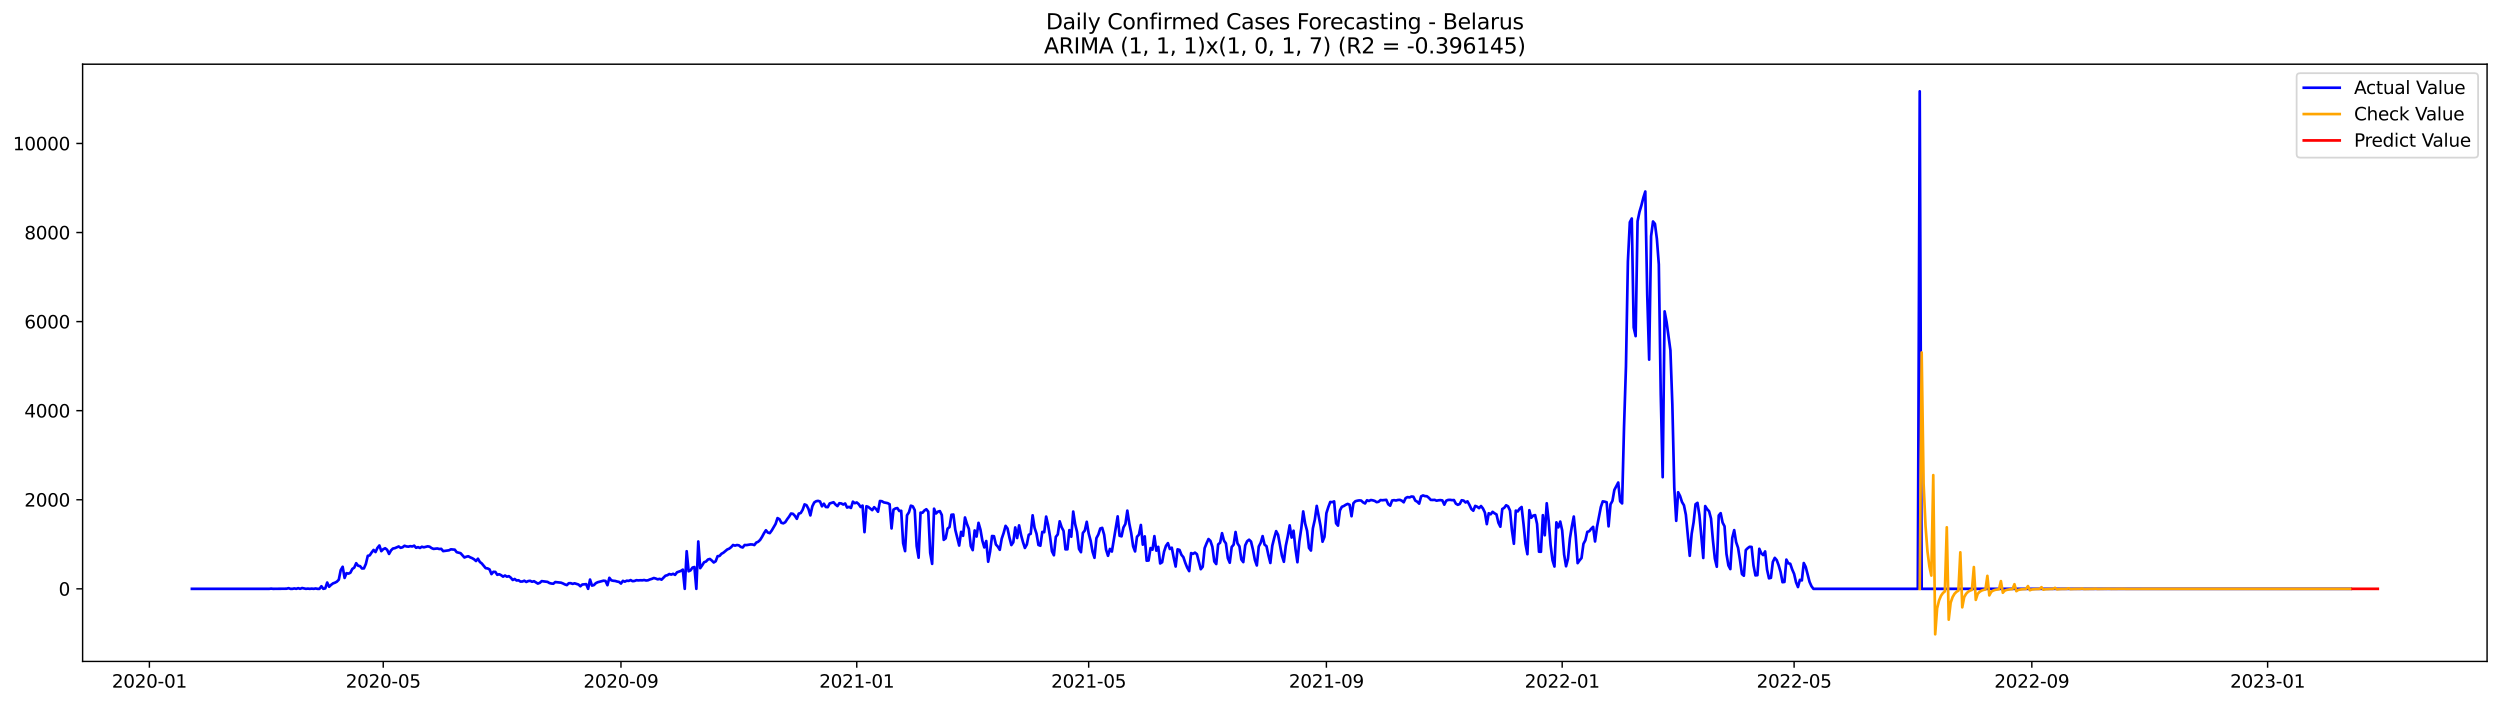 <?xml version="1.0" encoding="utf-8" standalone="no"?>
<!DOCTYPE svg PUBLIC "-//W3C//DTD SVG 1.1//EN"
  "http://www.w3.org/Graphics/SVG/1.1/DTD/svg11.dtd">
<svg xmlns:xlink="http://www.w3.org/1999/xlink" width="1392.412pt" height="392.274pt" viewBox="0 0 1392.412 392.274" xmlns="http://www.w3.org/2000/svg" version="1.1">
 <defs>
  <style type="text/css">*{stroke-linejoin: round; stroke-linecap: butt}</style>
 </defs>
 <g id="figure_1">
  <g id="patch_1">
   <path d="M 0 392.274 
L 1392.412 392.274 
L 1392.412 0 
L 0 0 
z
" style="fill: #ffffff"/>
  </g>
  <g id="axes_1">
   <g id="patch_2">
    <path d="M 46.013 368.396 
L 1385.213 368.396 
L 1385.213 35.755 
L 46.013 35.755 
z
" style="fill: #ffffff"/>
   </g>
   <g id="matplotlib.axis_1">
    <g id="xtick_1">
     <g id="line2d_1">
      <defs>
       <path id="maac0d2693c" d="M 0 0 
L 0 3.5 
" style="stroke: #000000; stroke-width: 0.8"/>
      </defs>
      <g>
       <use xlink:href="#maac0d2693c" x="83.204" y="368.396" style="stroke: #000000; stroke-width: 0.8"/>
      </g>
     </g>
     <g id="text_1">
      <!-- 2020-01 -->
      <g transform="translate(62.312 382.994)scale(0.1 -0.1)">
       <defs>
        <path id="DejaVuSans-32" d="M 1228 531 
L 3431 531 
L 3431 0 
L 469 0 
L 469 531 
Q 828 903 1448 1529 
Q 2069 2156 2228 2338 
Q 2531 2678 2651 2914 
Q 2772 3150 2772 3378 
Q 2772 3750 2511 3984 
Q 2250 4219 1831 4219 
Q 1534 4219 1204 4116 
Q 875 4013 500 3803 
L 500 4441 
Q 881 4594 1212 4672 
Q 1544 4750 1819 4750 
Q 2544 4750 2975 4387 
Q 3406 4025 3406 3419 
Q 3406 3131 3298 2873 
Q 3191 2616 2906 2266 
Q 2828 2175 2409 1742 
Q 1991 1309 1228 531 
z
" transform="scale(0.016)"/>
        <path id="DejaVuSans-30" d="M 2034 4250 
Q 1547 4250 1301 3770 
Q 1056 3291 1056 2328 
Q 1056 1369 1301 889 
Q 1547 409 2034 409 
Q 2525 409 2770 889 
Q 3016 1369 3016 2328 
Q 3016 3291 2770 3770 
Q 2525 4250 2034 4250 
z
M 2034 4750 
Q 2819 4750 3233 4129 
Q 3647 3509 3647 2328 
Q 3647 1150 3233 529 
Q 2819 -91 2034 -91 
Q 1250 -91 836 529 
Q 422 1150 422 2328 
Q 422 3509 836 4129 
Q 1250 4750 2034 4750 
z
" transform="scale(0.016)"/>
        <path id="DejaVuSans-2d" d="M 313 2009 
L 1997 2009 
L 1997 1497 
L 313 1497 
L 313 2009 
z
" transform="scale(0.016)"/>
        <path id="DejaVuSans-31" d="M 794 531 
L 1825 531 
L 1825 4091 
L 703 3866 
L 703 4441 
L 1819 4666 
L 2450 4666 
L 2450 531 
L 3481 531 
L 3481 0 
L 794 0 
L 794 531 
z
" transform="scale(0.016)"/>
       </defs>
       <use xlink:href="#DejaVuSans-32"/>
       <use xlink:href="#DejaVuSans-30" x="63.623"/>
       <use xlink:href="#DejaVuSans-32" x="127.246"/>
       <use xlink:href="#DejaVuSans-30" x="190.869"/>
       <use xlink:href="#DejaVuSans-2d" x="254.492"/>
       <use xlink:href="#DejaVuSans-30" x="290.576"/>
       <use xlink:href="#DejaVuSans-31" x="354.199"/>
      </g>
     </g>
    </g>
    <g id="xtick_2">
     <g id="line2d_2">
      <g>
       <use xlink:href="#maac0d2693c" x="213.453" y="368.396" style="stroke: #000000; stroke-width: 0.8"/>
      </g>
     </g>
     <g id="text_2">
      <!-- 2020-05 -->
      <g transform="translate(192.561 382.994)scale(0.1 -0.1)">
       <defs>
        <path id="DejaVuSans-35" d="M 691 4666 
L 3169 4666 
L 3169 4134 
L 1269 4134 
L 1269 2991 
Q 1406 3038 1543 3061 
Q 1681 3084 1819 3084 
Q 2600 3084 3056 2656 
Q 3513 2228 3513 1497 
Q 3513 744 3044 326 
Q 2575 -91 1722 -91 
Q 1428 -91 1123 -41 
Q 819 9 494 109 
L 494 744 
Q 775 591 1075 516 
Q 1375 441 1709 441 
Q 2250 441 2565 725 
Q 2881 1009 2881 1497 
Q 2881 1984 2565 2268 
Q 2250 2553 1709 2553 
Q 1456 2553 1204 2497 
Q 953 2441 691 2322 
L 691 4666 
z
" transform="scale(0.016)"/>
       </defs>
       <use xlink:href="#DejaVuSans-32"/>
       <use xlink:href="#DejaVuSans-30" x="63.623"/>
       <use xlink:href="#DejaVuSans-32" x="127.246"/>
       <use xlink:href="#DejaVuSans-30" x="190.869"/>
       <use xlink:href="#DejaVuSans-2d" x="254.492"/>
       <use xlink:href="#DejaVuSans-30" x="290.576"/>
       <use xlink:href="#DejaVuSans-35" x="354.199"/>
      </g>
     </g>
    </g>
    <g id="xtick_3">
     <g id="line2d_3">
      <g>
       <use xlink:href="#maac0d2693c" x="345.855" y="368.396" style="stroke: #000000; stroke-width: 0.8"/>
      </g>
     </g>
     <g id="text_3">
      <!-- 2020-09 -->
      <g transform="translate(324.964 382.994)scale(0.1 -0.1)">
       <defs>
        <path id="DejaVuSans-39" d="M 703 97 
L 703 672 
Q 941 559 1184 500 
Q 1428 441 1663 441 
Q 2288 441 2617 861 
Q 2947 1281 2994 2138 
Q 2813 1869 2534 1725 
Q 2256 1581 1919 1581 
Q 1219 1581 811 2004 
Q 403 2428 403 3163 
Q 403 3881 828 4315 
Q 1253 4750 1959 4750 
Q 2769 4750 3195 4129 
Q 3622 3509 3622 2328 
Q 3622 1225 3098 567 
Q 2575 -91 1691 -91 
Q 1453 -91 1209 -44 
Q 966 3 703 97 
z
M 1959 2075 
Q 2384 2075 2632 2365 
Q 2881 2656 2881 3163 
Q 2881 3666 2632 3958 
Q 2384 4250 1959 4250 
Q 1534 4250 1286 3958 
Q 1038 3666 1038 3163 
Q 1038 2656 1286 2365 
Q 1534 2075 1959 2075 
z
" transform="scale(0.016)"/>
       </defs>
       <use xlink:href="#DejaVuSans-32"/>
       <use xlink:href="#DejaVuSans-30" x="63.623"/>
       <use xlink:href="#DejaVuSans-32" x="127.246"/>
       <use xlink:href="#DejaVuSans-30" x="190.869"/>
       <use xlink:href="#DejaVuSans-2d" x="254.492"/>
       <use xlink:href="#DejaVuSans-30" x="290.576"/>
       <use xlink:href="#DejaVuSans-39" x="354.199"/>
      </g>
     </g>
    </g>
    <g id="xtick_4">
     <g id="line2d_4">
      <g>
       <use xlink:href="#maac0d2693c" x="477.181" y="368.396" style="stroke: #000000; stroke-width: 0.8"/>
      </g>
     </g>
     <g id="text_4">
      <!-- 2021-01 -->
      <g transform="translate(456.289 382.994)scale(0.1 -0.1)">
       <use xlink:href="#DejaVuSans-32"/>
       <use xlink:href="#DejaVuSans-30" x="63.623"/>
       <use xlink:href="#DejaVuSans-32" x="127.246"/>
       <use xlink:href="#DejaVuSans-31" x="190.869"/>
       <use xlink:href="#DejaVuSans-2d" x="254.492"/>
       <use xlink:href="#DejaVuSans-30" x="290.576"/>
       <use xlink:href="#DejaVuSans-31" x="354.199"/>
      </g>
     </g>
    </g>
    <g id="xtick_5">
     <g id="line2d_5">
      <g>
       <use xlink:href="#maac0d2693c" x="606.354" y="368.396" style="stroke: #000000; stroke-width: 0.8"/>
      </g>
     </g>
     <g id="text_5">
      <!-- 2021-05 -->
      <g transform="translate(585.462 382.994)scale(0.1 -0.1)">
       <use xlink:href="#DejaVuSans-32"/>
       <use xlink:href="#DejaVuSans-30" x="63.623"/>
       <use xlink:href="#DejaVuSans-32" x="127.246"/>
       <use xlink:href="#DejaVuSans-31" x="190.869"/>
       <use xlink:href="#DejaVuSans-2d" x="254.492"/>
       <use xlink:href="#DejaVuSans-30" x="290.576"/>
       <use xlink:href="#DejaVuSans-35" x="354.199"/>
      </g>
     </g>
    </g>
    <g id="xtick_6">
     <g id="line2d_6">
      <g>
       <use xlink:href="#maac0d2693c" x="738.756" y="368.396" style="stroke: #000000; stroke-width: 0.8"/>
      </g>
     </g>
     <g id="text_6">
      <!-- 2021-09 -->
      <g transform="translate(717.865 382.994)scale(0.1 -0.1)">
       <use xlink:href="#DejaVuSans-32"/>
       <use xlink:href="#DejaVuSans-30" x="63.623"/>
       <use xlink:href="#DejaVuSans-32" x="127.246"/>
       <use xlink:href="#DejaVuSans-31" x="190.869"/>
       <use xlink:href="#DejaVuSans-2d" x="254.492"/>
       <use xlink:href="#DejaVuSans-30" x="290.576"/>
       <use xlink:href="#DejaVuSans-39" x="354.199"/>
      </g>
     </g>
    </g>
    <g id="xtick_7">
     <g id="line2d_7">
      <g>
       <use xlink:href="#maac0d2693c" x="870.082" y="368.396" style="stroke: #000000; stroke-width: 0.8"/>
      </g>
     </g>
     <g id="text_7">
      <!-- 2022-01 -->
      <g transform="translate(849.19 382.994)scale(0.1 -0.1)">
       <use xlink:href="#DejaVuSans-32"/>
       <use xlink:href="#DejaVuSans-30" x="63.623"/>
       <use xlink:href="#DejaVuSans-32" x="127.246"/>
       <use xlink:href="#DejaVuSans-32" x="190.869"/>
       <use xlink:href="#DejaVuSans-2d" x="254.492"/>
       <use xlink:href="#DejaVuSans-30" x="290.576"/>
       <use xlink:href="#DejaVuSans-31" x="354.199"/>
      </g>
     </g>
    </g>
    <g id="xtick_8">
     <g id="line2d_8">
      <g>
       <use xlink:href="#maac0d2693c" x="999.255" y="368.396" style="stroke: #000000; stroke-width: 0.8"/>
      </g>
     </g>
     <g id="text_8">
      <!-- 2022-05 -->
      <g transform="translate(978.363 382.994)scale(0.1 -0.1)">
       <use xlink:href="#DejaVuSans-32"/>
       <use xlink:href="#DejaVuSans-30" x="63.623"/>
       <use xlink:href="#DejaVuSans-32" x="127.246"/>
       <use xlink:href="#DejaVuSans-32" x="190.869"/>
       <use xlink:href="#DejaVuSans-2d" x="254.492"/>
       <use xlink:href="#DejaVuSans-30" x="290.576"/>
       <use xlink:href="#DejaVuSans-35" x="354.199"/>
      </g>
     </g>
    </g>
    <g id="xtick_9">
     <g id="line2d_9">
      <g>
       <use xlink:href="#maac0d2693c" x="1131.657" y="368.396" style="stroke: #000000; stroke-width: 0.8"/>
      </g>
     </g>
     <g id="text_9">
      <!-- 2022-09 -->
      <g transform="translate(1110.765 382.994)scale(0.1 -0.1)">
       <use xlink:href="#DejaVuSans-32"/>
       <use xlink:href="#DejaVuSans-30" x="63.623"/>
       <use xlink:href="#DejaVuSans-32" x="127.246"/>
       <use xlink:href="#DejaVuSans-32" x="190.869"/>
       <use xlink:href="#DejaVuSans-2d" x="254.492"/>
       <use xlink:href="#DejaVuSans-30" x="290.576"/>
       <use xlink:href="#DejaVuSans-39" x="354.199"/>
      </g>
     </g>
    </g>
    <g id="xtick_10">
     <g id="line2d_10">
      <g>
       <use xlink:href="#maac0d2693c" x="1262.983" y="368.396" style="stroke: #000000; stroke-width: 0.8"/>
      </g>
     </g>
     <g id="text_10">
      <!-- 2023-01 -->
      <g transform="translate(1242.091 382.994)scale(0.1 -0.1)">
       <defs>
        <path id="DejaVuSans-33" d="M 2597 2516 
Q 3050 2419 3304 2112 
Q 3559 1806 3559 1356 
Q 3559 666 3084 287 
Q 2609 -91 1734 -91 
Q 1441 -91 1130 -33 
Q 819 25 488 141 
L 488 750 
Q 750 597 1062 519 
Q 1375 441 1716 441 
Q 2309 441 2620 675 
Q 2931 909 2931 1356 
Q 2931 1769 2642 2001 
Q 2353 2234 1838 2234 
L 1294 2234 
L 1294 2753 
L 1863 2753 
Q 2328 2753 2575 2939 
Q 2822 3125 2822 3475 
Q 2822 3834 2567 4026 
Q 2313 4219 1838 4219 
Q 1578 4219 1281 4162 
Q 984 4106 628 3988 
L 628 4550 
Q 988 4650 1302 4700 
Q 1616 4750 1894 4750 
Q 2613 4750 3031 4423 
Q 3450 4097 3450 3541 
Q 3450 3153 3228 2886 
Q 3006 2619 2597 2516 
z
" transform="scale(0.016)"/>
       </defs>
       <use xlink:href="#DejaVuSans-32"/>
       <use xlink:href="#DejaVuSans-30" x="63.623"/>
       <use xlink:href="#DejaVuSans-32" x="127.246"/>
       <use xlink:href="#DejaVuSans-33" x="190.869"/>
       <use xlink:href="#DejaVuSans-2d" x="254.492"/>
       <use xlink:href="#DejaVuSans-30" x="290.576"/>
       <use xlink:href="#DejaVuSans-31" x="354.199"/>
      </g>
     </g>
    </g>
   </g>
   <g id="matplotlib.axis_2">
    <g id="ytick_1">
     <g id="line2d_11">
      <defs>
       <path id="m17a1bf2587" d="M 0 0 
L -3.5 0 
" style="stroke: #000000; stroke-width: 0.8"/>
      </defs>
      <g>
       <use xlink:href="#m17a1bf2587" x="46.013" y="327.959" style="stroke: #000000; stroke-width: 0.8"/>
      </g>
     </g>
     <g id="text_11">
      <!-- 0 -->
      <g transform="translate(32.65 331.759)scale(0.1 -0.1)">
       <use xlink:href="#DejaVuSans-30"/>
      </g>
     </g>
    </g>
    <g id="ytick_2">
     <g id="line2d_12">
      <g>
       <use xlink:href="#m17a1bf2587" x="46.013" y="278.347" style="stroke: #000000; stroke-width: 0.8"/>
      </g>
     </g>
     <g id="text_12">
      <!-- 2000 -->
      <g transform="translate(13.562 282.146)scale(0.1 -0.1)">
       <use xlink:href="#DejaVuSans-32"/>
       <use xlink:href="#DejaVuSans-30" x="63.623"/>
       <use xlink:href="#DejaVuSans-30" x="127.246"/>
       <use xlink:href="#DejaVuSans-30" x="190.869"/>
      </g>
     </g>
    </g>
    <g id="ytick_3">
     <g id="line2d_13">
      <g>
       <use xlink:href="#m17a1bf2587" x="46.013" y="228.735" style="stroke: #000000; stroke-width: 0.8"/>
      </g>
     </g>
     <g id="text_13">
      <!-- 4000 -->
      <g transform="translate(13.562 232.534)scale(0.1 -0.1)">
       <defs>
        <path id="DejaVuSans-34" d="M 2419 4116 
L 825 1625 
L 2419 1625 
L 2419 4116 
z
M 2253 4666 
L 3047 4666 
L 3047 1625 
L 3713 1625 
L 3713 1100 
L 3047 1100 
L 3047 0 
L 2419 0 
L 2419 1100 
L 313 1100 
L 313 1709 
L 2253 4666 
z
" transform="scale(0.016)"/>
       </defs>
       <use xlink:href="#DejaVuSans-34"/>
       <use xlink:href="#DejaVuSans-30" x="63.623"/>
       <use xlink:href="#DejaVuSans-30" x="127.246"/>
       <use xlink:href="#DejaVuSans-30" x="190.869"/>
      </g>
     </g>
    </g>
    <g id="ytick_4">
     <g id="line2d_14">
      <g>
       <use xlink:href="#m17a1bf2587" x="46.013" y="179.123" style="stroke: #000000; stroke-width: 0.8"/>
      </g>
     </g>
     <g id="text_14">
      <!-- 6000 -->
      <g transform="translate(13.562 182.922)scale(0.1 -0.1)">
       <defs>
        <path id="DejaVuSans-36" d="M 2113 2584 
Q 1688 2584 1439 2293 
Q 1191 2003 1191 1497 
Q 1191 994 1439 701 
Q 1688 409 2113 409 
Q 2538 409 2786 701 
Q 3034 994 3034 1497 
Q 3034 2003 2786 2293 
Q 2538 2584 2113 2584 
z
M 3366 4563 
L 3366 3988 
Q 3128 4100 2886 4159 
Q 2644 4219 2406 4219 
Q 1781 4219 1451 3797 
Q 1122 3375 1075 2522 
Q 1259 2794 1537 2939 
Q 1816 3084 2150 3084 
Q 2853 3084 3261 2657 
Q 3669 2231 3669 1497 
Q 3669 778 3244 343 
Q 2819 -91 2113 -91 
Q 1303 -91 875 529 
Q 447 1150 447 2328 
Q 447 3434 972 4092 
Q 1497 4750 2381 4750 
Q 2619 4750 2861 4703 
Q 3103 4656 3366 4563 
z
" transform="scale(0.016)"/>
       </defs>
       <use xlink:href="#DejaVuSans-36"/>
       <use xlink:href="#DejaVuSans-30" x="63.623"/>
       <use xlink:href="#DejaVuSans-30" x="127.246"/>
       <use xlink:href="#DejaVuSans-30" x="190.869"/>
      </g>
     </g>
    </g>
    <g id="ytick_5">
     <g id="line2d_15">
      <g>
       <use xlink:href="#m17a1bf2587" x="46.013" y="129.511" style="stroke: #000000; stroke-width: 0.8"/>
      </g>
     </g>
     <g id="text_15">
      <!-- 8000 -->
      <g transform="translate(13.562 133.31)scale(0.1 -0.1)">
       <defs>
        <path id="DejaVuSans-38" d="M 2034 2216 
Q 1584 2216 1326 1975 
Q 1069 1734 1069 1313 
Q 1069 891 1326 650 
Q 1584 409 2034 409 
Q 2484 409 2743 651 
Q 3003 894 3003 1313 
Q 3003 1734 2745 1975 
Q 2488 2216 2034 2216 
z
M 1403 2484 
Q 997 2584 770 2862 
Q 544 3141 544 3541 
Q 544 4100 942 4425 
Q 1341 4750 2034 4750 
Q 2731 4750 3128 4425 
Q 3525 4100 3525 3541 
Q 3525 3141 3298 2862 
Q 3072 2584 2669 2484 
Q 3125 2378 3379 2068 
Q 3634 1759 3634 1313 
Q 3634 634 3220 271 
Q 2806 -91 2034 -91 
Q 1263 -91 848 271 
Q 434 634 434 1313 
Q 434 1759 690 2068 
Q 947 2378 1403 2484 
z
M 1172 3481 
Q 1172 3119 1398 2916 
Q 1625 2713 2034 2713 
Q 2441 2713 2670 2916 
Q 2900 3119 2900 3481 
Q 2900 3844 2670 4047 
Q 2441 4250 2034 4250 
Q 1625 4250 1398 4047 
Q 1172 3844 1172 3481 
z
" transform="scale(0.016)"/>
       </defs>
       <use xlink:href="#DejaVuSans-38"/>
       <use xlink:href="#DejaVuSans-30" x="63.623"/>
       <use xlink:href="#DejaVuSans-30" x="127.246"/>
       <use xlink:href="#DejaVuSans-30" x="190.869"/>
      </g>
     </g>
    </g>
    <g id="ytick_6">
     <g id="line2d_16">
      <g>
       <use xlink:href="#m17a1bf2587" x="46.013" y="79.899" style="stroke: #000000; stroke-width: 0.8"/>
      </g>
     </g>
     <g id="text_16">
      <!-- 10000 -->
      <g transform="translate(7.2 83.698)scale(0.1 -0.1)">
       <use xlink:href="#DejaVuSans-31"/>
       <use xlink:href="#DejaVuSans-30" x="63.623"/>
       <use xlink:href="#DejaVuSans-30" x="127.246"/>
       <use xlink:href="#DejaVuSans-30" x="190.869"/>
       <use xlink:href="#DejaVuSans-30" x="254.492"/>
      </g>
     </g>
    </g>
   </g>
   <g id="line2d_17">
    <path d="M 106.885 327.959 
L 149.943 327.959 
L 151.019 327.835 
L 152.096 327.959 
L 159.631 327.885 
L 160.707 327.587 
L 161.784 327.959 
L 162.86 327.959 
L 163.937 327.736 
L 165.013 327.959 
L 166.089 327.587 
L 167.166 327.959 
L 168.242 327.513 
L 170.395 327.959 
L 171.472 327.835 
L 172.548 327.959 
L 173.625 327.835 
L 174.701 327.959 
L 175.777 327.761 
L 176.854 327.959 
L 177.93 327.959 
L 179.007 326.521 
L 180.083 327.959 
L 181.16 327.687 
L 182.236 324.462 
L 183.313 326.794 
L 184.389 325.752 
L 185.465 324.933 
L 186.542 324.536 
L 187.618 323.966 
L 188.695 322.874 
L 189.771 317.541 
L 190.848 315.68 
L 191.924 321.882 
L 193 319.228 
L 194.077 319.501 
L 195.153 318.98 
L 196.23 316.871 
L 197.306 316.152 
L 198.383 313.696 
L 199.459 315.11 
L 200.536 315.308 
L 201.612 316.623 
L 202.688 316.573 
L 203.765 314.118 
L 204.841 309.578 
L 205.918 309.33 
L 206.994 307.693 
L 208.071 306.304 
L 209.147 307.47 
L 210.224 305.163 
L 211.3 303.823 
L 212.376 306.973 
L 213.453 305.882 
L 214.529 305.361 
L 215.606 306.204 
L 216.682 308.511 
L 217.759 306.601 
L 218.835 305.51 
L 219.912 305.311 
L 222.064 304.369 
L 223.141 305.113 
L 224.217 304.815 
L 225.294 303.972 
L 226.37 304.344 
L 227.447 304.468 
L 228.523 304.195 
L 229.599 304.369 
L 230.676 303.922 
L 231.752 305.088 
L 232.829 304.741 
L 233.905 305.187 
L 234.982 304.518 
L 236.058 304.84 
L 238.211 304.294 
L 239.287 304.493 
L 240.364 305.262 
L 241.44 305.708 
L 243.593 305.485 
L 244.67 305.783 
L 245.746 305.684 
L 246.823 306.949 
L 250.052 306.502 
L 251.128 305.956 
L 253.281 306.155 
L 254.358 307.544 
L 256.51 308.09 
L 258.663 310.496 
L 259.74 310.074 
L 260.816 309.801 
L 261.893 310.422 
L 262.969 310.868 
L 264.046 311.513 
L 265.122 312.456 
L 266.198 311.191 
L 267.275 313.001 
L 268.351 313.845 
L 270.504 316.449 
L 271.581 316.598 
L 272.657 317.119 
L 273.734 319.749 
L 274.81 318.483 
L 275.886 318.533 
L 276.963 320.145 
L 278.039 319.823 
L 279.116 320.369 
L 280.192 321.163 
L 281.269 320.542 
L 282.345 321.187 
L 283.422 320.914 
L 284.498 321.758 
L 285.574 323.023 
L 286.651 322.477 
L 287.727 323.321 
L 288.804 323.172 
L 289.88 323.916 
L 290.957 323.866 
L 292.033 323.445 
L 293.109 324.114 
L 294.186 323.643 
L 295.262 323.494 
L 296.339 324.015 
L 297.415 323.718 
L 299.568 325.032 
L 300.645 324.611 
L 301.721 323.668 
L 304.95 324.09 
L 306.027 324.735 
L 307.103 325.007 
L 308.18 325.107 
L 309.256 324.189 
L 312.485 324.536 
L 313.562 324.958 
L 314.638 325.504 
L 315.715 325.876 
L 316.791 324.834 
L 317.868 324.809 
L 318.944 325.206 
L 320.021 324.883 
L 322.173 325.553 
L 323.25 326.521 
L 324.326 325.553 
L 326.479 325.355 
L 327.556 327.959 
L 328.632 322.8 
L 329.708 326.149 
L 330.785 325.876 
L 331.861 324.784 
L 332.938 324.263 
L 336.167 323.42 
L 337.244 323.569 
L 338.32 325.925 
L 339.396 321.832 
L 340.473 323.221 
L 341.549 323.47 
L 342.626 323.569 
L 343.702 323.891 
L 344.779 324.09 
L 345.855 325.007 
L 346.932 323.519 
L 348.008 323.966 
L 349.084 323.42 
L 350.161 323.544 
L 351.237 323.097 
L 352.314 323.693 
L 353.39 323.569 
L 354.467 323.147 
L 355.543 323.271 
L 356.619 323.172 
L 357.696 323.221 
L 358.772 323.048 
L 359.849 323.321 
L 360.925 323.197 
L 362.002 322.725 
L 363.078 322.403 
L 364.155 321.932 
L 365.231 322.229 
L 366.307 322.676 
L 367.384 322.403 
L 368.46 322.849 
L 370.613 320.666 
L 371.69 320.369 
L 372.766 319.724 
L 373.843 320.021 
L 374.919 319.6 
L 375.995 320.17 
L 377.072 318.756 
L 379.225 317.987 
L 380.301 317.268 
L 381.378 327.959 
L 382.454 307.023 
L 383.531 318.186 
L 384.607 317.665 
L 385.683 316.127 
L 386.76 315.829 
L 387.836 327.959 
L 388.913 301.591 
L 389.989 316.449 
L 391.066 314.911 
L 392.142 313.15 
L 393.218 312.753 
L 394.295 311.637 
L 395.371 311.315 
L 396.448 312.208 
L 397.524 313.274 
L 398.601 312.604 
L 399.677 309.777 
L 400.754 309.653 
L 401.83 308.437 
L 402.906 307.842 
L 405.059 306.031 
L 406.136 305.584 
L 407.212 304.741 
L 408.289 303.55 
L 409.365 303.898 
L 410.442 303.575 
L 411.518 303.724 
L 412.594 304.617 
L 413.671 304.915 
L 414.747 303.55 
L 415.824 303.6 
L 417.977 303.228 
L 419.053 303.253 
L 420.13 303.575 
L 421.206 302.211 
L 422.282 301.739 
L 423.359 300.722 
L 424.435 299.011 
L 425.512 297.001 
L 426.588 295.339 
L 427.665 296.629 
L 428.741 296.927 
L 429.817 295.488 
L 431.97 291.817 
L 433.047 288.567 
L 434.123 289.163 
L 435.2 291.172 
L 436.276 291.47 
L 437.353 290.85 
L 438.429 289.188 
L 439.505 287.749 
L 440.582 286.012 
L 441.658 286.186 
L 442.735 287.302 
L 443.811 288.964 
L 444.888 286.062 
L 445.964 285.764 
L 447.041 283.953 
L 448.117 280.927 
L 449.193 281.374 
L 450.27 283.408 
L 451.346 287.054 
L 452.423 282.043 
L 453.499 279.86 
L 454.576 279.166 
L 455.652 278.967 
L 456.728 279.315 
L 457.805 281.994 
L 458.881 280.555 
L 459.958 282.366 
L 461.034 282.465 
L 462.111 280.406 
L 464.264 279.736 
L 465.34 281.002 
L 466.416 281.87 
L 467.493 280.282 
L 468.569 280.406 
L 469.646 281.002 
L 470.722 280.431 
L 471.799 282.688 
L 472.875 282.291 
L 473.952 282.912 
L 475.028 279.414 
L 476.104 280.257 
L 477.181 279.86 
L 478.257 280.778 
L 479.334 282.391 
L 480.41 281.597 
L 481.487 296.381 
L 482.563 281.969 
L 483.64 282.366 
L 485.792 284.127 
L 486.869 282.49 
L 487.945 283.507 
L 489.022 285.02 
L 490.098 279.042 
L 491.175 279.166 
L 492.251 279.811 
L 494.404 280.233 
L 495.48 280.853 
L 496.557 294.322 
L 497.633 283.854 
L 498.71 283.209 
L 499.786 282.986 
L 500.863 284.598 
L 501.939 284.499 
L 503.015 302.558 
L 504.092 306.949 
L 505.168 287.005 
L 506.245 285.343 
L 507.321 281.646 
L 508.398 282.019 
L 509.474 284.152 
L 510.551 304.17 
L 511.627 310.62 
L 512.703 285.516 
L 513.78 285.591 
L 514.856 284.326 
L 515.933 283.631 
L 517.009 284.995 
L 518.086 307.916 
L 519.162 314.043 
L 520.238 283.333 
L 521.315 285.988 
L 522.391 284.97 
L 523.468 284.673 
L 524.544 286.831 
L 525.621 300.673 
L 526.697 299.829 
L 527.774 294.422 
L 528.85 293.578 
L 529.926 286.707 
L 531.003 286.583 
L 532.079 295.166 
L 534.232 303.848 
L 535.309 296.232 
L 536.385 298.415 
L 537.462 288.22 
L 538.538 291.767 
L 539.614 294.546 
L 540.691 304.121 
L 541.767 306.403 
L 542.844 295.439 
L 543.92 298.837 
L 544.997 291.197 
L 546.073 294.992 
L 547.15 301.194 
L 548.226 304.89 
L 549.302 301.342 
L 550.379 312.853 
L 551.455 307.197 
L 552.532 298.539 
L 553.608 298.639 
L 554.685 303.277 
L 555.761 304.468 
L 556.837 306.229 
L 557.914 300.077 
L 558.99 296.853 
L 560.067 292.884 
L 561.143 294.347 
L 562.22 299.383 
L 563.296 303.575 
L 564.373 302.012 
L 565.449 293.777 
L 566.525 299.656 
L 567.602 292.611 
L 568.678 297.87 
L 569.755 301.913 
L 570.831 305.187 
L 571.908 303.277 
L 572.984 297.87 
L 574.061 297.299 
L 575.137 287.005 
L 576.213 293.95 
L 577.29 297.225 
L 578.366 303.501 
L 579.443 303.947 
L 580.519 296.257 
L 581.596 296.406 
L 582.672 287.724 
L 583.749 292.412 
L 584.825 298.812 
L 585.901 307.048 
L 586.978 309.256 
L 588.054 299.036 
L 589.131 297.646 
L 590.207 290.353 
L 591.284 293.628 
L 592.36 295.712 
L 593.436 305.956 
L 594.513 305.932 
L 595.589 295.265 
L 596.666 298.936 
L 597.742 284.921 
L 598.819 291.916 
L 599.895 296.307 
L 600.972 305.733 
L 602.048 307.544 
L 603.124 296.828 
L 604.201 295.488 
L 605.277 290.626 
L 606.354 297.101 
L 607.43 301.144 
L 608.507 307.271 
L 609.583 310.67 
L 610.66 299.73 
L 611.736 297.721 
L 612.812 294.372 
L 613.889 294 
L 614.965 297.845 
L 616.042 306.155 
L 617.118 309.553 
L 618.195 305.733 
L 619.271 307.197 
L 622.5 287.6 
L 623.577 298.415 
L 624.653 298.713 
L 625.73 293.777 
L 626.806 291.817 
L 627.883 284.4 
L 628.959 291.47 
L 630.035 296.902 
L 631.112 304.319 
L 632.188 307.122 
L 633.265 298.961 
L 634.341 297.795 
L 635.418 292.387 
L 636.494 303.352 
L 637.571 298.738 
L 638.647 312.282 
L 639.723 312.183 
L 640.8 305.262 
L 641.876 306.155 
L 642.953 298.614 
L 644.029 306.701 
L 645.106 304.567 
L 646.182 313.82 
L 647.259 313.15 
L 648.335 307.271 
L 649.411 303.997 
L 650.488 302.508 
L 651.564 305.758 
L 652.641 305.063 
L 653.717 310.67 
L 654.794 315.532 
L 655.87 305.956 
L 656.946 306.304 
L 658.023 309.008 
L 659.099 310.322 
L 660.176 313.522 
L 661.252 316.177 
L 662.329 318.087 
L 663.405 308.065 
L 664.482 308.462 
L 665.558 307.792 
L 666.634 308.66 
L 668.787 317.02 
L 669.864 315.68 
L 670.94 305.287 
L 672.017 302.583 
L 673.093 300.226 
L 674.17 301.268 
L 675.246 304.542 
L 676.322 312.728 
L 677.399 314.142 
L 678.475 303.203 
L 679.552 302.285 
L 680.628 296.952 
L 681.705 301.119 
L 682.781 302.657 
L 683.857 310.868 
L 684.934 313.423 
L 686.01 304.642 
L 687.087 303.377 
L 688.163 296.307 
L 689.24 302.632 
L 690.316 304.319 
L 691.393 311.637 
L 692.469 313.076 
L 693.545 303.773 
L 694.622 301.442 
L 695.698 300.598 
L 696.775 301.64 
L 697.851 306.13 
L 698.928 311.885 
L 700.004 314.936 
L 701.081 304.394 
L 702.157 302.335 
L 703.233 298.589 
L 704.31 303.352 
L 705.386 304.195 
L 706.463 309.206 
L 707.539 313.547 
L 708.616 303.972 
L 709.692 299.606 
L 710.769 295.836 
L 711.845 297.87 
L 713.998 309.553 
L 715.074 312.902 
L 716.151 303.997 
L 717.227 298.812 
L 718.304 292.611 
L 719.38 299.408 
L 720.456 295.587 
L 721.533 305.783 
L 722.609 313.15 
L 723.686 301.64 
L 724.762 294.347 
L 725.839 284.846 
L 726.915 291.569 
L 727.992 295.662 
L 729.068 305.187 
L 730.144 306.626 
L 731.221 294.298 
L 732.297 289.485 
L 733.374 281.77 
L 735.527 293.107 
L 736.603 301.715 
L 737.68 298.986 
L 738.756 285.814 
L 739.832 282.415 
L 740.909 279.588 
L 741.985 279.687 
L 743.062 279.265 
L 744.138 291.42 
L 745.215 292.76 
L 746.291 284.301 
L 747.368 282.267 
L 748.444 281.845 
L 749.52 281.15 
L 750.597 280.654 
L 751.673 281.126 
L 752.75 287.526 
L 753.826 280.257 
L 754.903 279.166 
L 755.979 278.868 
L 757.055 278.695 
L 758.132 278.794 
L 759.208 279.811 
L 760.285 280.406 
L 761.361 278.62 
L 762.438 279.017 
L 763.514 278.496 
L 764.591 278.67 
L 765.667 278.992 
L 766.743 279.687 
L 767.82 279.464 
L 768.896 278.521 
L 769.973 278.62 
L 772.126 278.397 
L 773.202 280.853 
L 774.279 281.646 
L 775.355 278.769 
L 776.431 278.571 
L 777.508 278.769 
L 778.584 278.471 
L 779.661 278.397 
L 780.737 278.868 
L 781.814 279.761 
L 782.89 277.405 
L 783.966 276.859 
L 785.043 277.057 
L 786.119 276.536 
L 787.196 276.66 
L 788.272 278.819 
L 789.349 279.439 
L 790.425 280.505 
L 791.502 276.462 
L 792.578 275.941 
L 793.654 276.313 
L 794.731 276.388 
L 795.807 277.256 
L 796.884 278.422 
L 797.96 278.471 
L 799.037 278.397 
L 800.113 278.868 
L 801.19 278.645 
L 802.266 278.546 
L 803.342 278.719 
L 804.419 281.076 
L 805.495 278.868 
L 806.572 278.446 
L 807.648 278.397 
L 808.725 278.571 
L 809.801 278.521 
L 810.878 280.53 
L 811.954 281.15 
L 813.03 280.704 
L 814.107 278.62 
L 815.183 278.819 
L 816.26 279.86 
L 817.336 279.24 
L 818.413 281.175 
L 819.489 283.482 
L 820.565 284.45 
L 821.642 281.77 
L 822.718 282.217 
L 823.795 283.011 
L 824.871 281.845 
L 825.948 283.209 
L 827.024 285.467 
L 828.101 291.916 
L 829.177 285.863 
L 830.253 286.434 
L 831.33 285.07 
L 832.406 285.888 
L 833.483 286.508 
L 834.559 291.147 
L 835.636 293.355 
L 836.712 283.507 
L 837.789 282.862 
L 838.865 281.423 
L 839.941 282.019 
L 841.018 284.375 
L 842.094 295.414 
L 843.171 302.856 
L 844.247 284.4 
L 845.324 284.846 
L 846.4 283.284 
L 847.476 282.391 
L 848.553 291.891 
L 849.629 302.88 
L 850.706 308.66 
L 851.782 284.177 
L 852.859 288.369 
L 853.935 287.178 
L 855.012 286.905 
L 856.088 291.842 
L 857.164 307.271 
L 858.241 307.321 
L 859.317 286.93 
L 860.394 298.118 
L 861.47 280.307 
L 862.547 290.031 
L 863.623 303.575 
L 864.7 312.034 
L 865.776 315.532 
L 866.852 290.924 
L 867.929 293.727 
L 869.005 290.502 
L 870.082 295.439 
L 871.158 308.834 
L 872.235 315.383 
L 873.311 311.215 
L 874.388 299.854 
L 875.464 293.231 
L 876.54 287.699 
L 877.617 298.589 
L 878.693 313.646 
L 879.77 312.084 
L 880.846 310.818 
L 881.923 302.905 
L 882.999 300.896 
L 884.075 296.232 
L 885.152 295.885 
L 886.228 294.521 
L 887.305 293.454 
L 888.381 301.566 
L 889.458 293.553 
L 891.611 282.415 
L 892.687 279.24 
L 893.763 279.414 
L 894.84 279.736 
L 895.916 293.156 
L 896.993 280.902 
L 898.069 278.992 
L 899.146 272.865 
L 901.299 268.747 
L 902.375 279.215 
L 903.451 280.381 
L 904.528 237.814 
L 905.604 204.177 
L 906.681 145.635 
L 907.757 123.781 
L 908.834 121.697 
L 909.91 182.373 
L 910.987 187.21 
L 912.063 123.21 
L 913.139 118.026 
L 914.216 114.354 
L 915.292 110.088 
L 916.369 106.664 
L 917.445 164.115 
L 918.522 200.307 
L 919.598 131.52 
L 920.674 123.359 
L 921.751 124.698 
L 922.827 133.083 
L 923.904 147.297 
L 924.98 219.681 
L 926.057 265.771 
L 927.133 173.418 
L 928.21 179.222 
L 930.362 195.123 
L 931.439 225.386 
L 932.515 271.699 
L 933.592 290.081 
L 934.668 274.155 
L 935.745 276.288 
L 936.821 279.612 
L 937.898 281.423 
L 938.974 286.732 
L 941.127 309.553 
L 942.203 297.249 
L 943.28 290.825 
L 944.356 280.853 
L 945.433 280.059 
L 946.509 286.93 
L 948.662 310.769 
L 949.738 281.87 
L 950.815 283.581 
L 951.891 284.747 
L 952.968 288.815 
L 954.044 300.995 
L 955.121 311.166 
L 956.197 315.656 
L 957.273 287.104 
L 958.35 285.814 
L 959.426 291.048 
L 960.503 293.132 
L 961.579 308.511 
L 962.656 314.911 
L 963.732 316.97 
L 964.809 299.581 
L 965.885 295.265 
L 966.961 301.938 
L 968.038 305.113 
L 969.114 311.959 
L 970.191 319.724 
L 971.267 320.666 
L 972.344 306.378 
L 973.42 305.311 
L 974.497 304.518 
L 975.573 304.642 
L 976.649 314.936 
L 977.726 320.468 
L 978.802 320.344 
L 979.879 305.659 
L 980.955 308.139 
L 982.032 309.156 
L 983.108 307.122 
L 984.184 317.243 
L 985.261 322.105 
L 986.337 321.832 
L 987.414 312.952 
L 988.49 310.719 
L 989.567 311.959 
L 990.643 314.862 
L 991.72 318.558 
L 992.796 324.263 
L 993.872 324.114 
L 994.949 311.687 
L 996.025 313.746 
L 997.102 313.994 
L 998.178 317.144 
L 999.255 319.649 
L 1000.331 324.288 
L 1001.408 326.967 
L 1002.484 322.949 
L 1003.56 323.271 
L 1004.637 313.597 
L 1005.713 315.73 
L 1007.866 324.114 
L 1008.943 326.521 
L 1010.019 327.959 
L 1068.147 327.959 
L 1069.223 50.876 
L 1070.3 327.959 
L 1309.27 327.959 
L 1309.27 327.959 
" clip-path="url(#p66e9e84179)" style="fill: none; stroke: #0000ff; stroke-width: 1.5; stroke-linecap: square"/>
   </g>
   <g id="line2d_18">
    <path d="M 1069.223 328.046 
L 1070.3 196.303 
L 1071.376 269.398 
L 1072.453 292.945 
L 1073.529 307.06 
L 1074.606 315.514 
L 1075.682 320.565 
L 1076.758 264.631 
L 1077.835 353.276 
L 1078.911 338.817 
L 1079.988 334.429 
L 1081.064 331.836 
L 1082.141 330.3 
L 1083.217 329.382 
L 1084.293 293.69 
L 1085.37 345.132 
L 1086.446 335.675 
L 1087.523 332.559 
L 1088.599 330.714 
L 1089.676 329.62 
L 1090.752 328.966 
L 1091.829 307.625 
L 1092.905 338.253 
L 1093.981 332.593 
L 1095.058 330.722 
L 1096.134 329.614 
L 1097.211 328.956 
L 1098.287 328.564 
L 1099.364 315.84 
L 1100.44 334.097 
L 1101.517 330.723 
L 1102.593 329.607 
L 1103.669 328.946 
L 1104.746 328.554 
L 1105.822 328.32 
L 1106.899 320.735 
L 1107.975 331.619 
L 1109.052 329.607 
L 1110.128 328.941 
L 1111.204 328.548 
L 1113.357 328.174 
L 1114.434 323.652 
L 1115.51 330.141 
L 1116.587 328.941 
L 1117.663 328.545 
L 1119.816 328.171 
L 1120.892 328.087 
L 1121.969 325.392 
L 1123.045 329.26 
L 1124.122 328.545 
L 1126.275 328.168 
L 1128.428 328.036 
L 1129.504 326.429 
L 1130.58 328.735 
L 1131.657 328.308 
L 1133.81 328.084 
L 1135.963 328.005 
L 1137.039 327.047 
L 1138.116 328.422 
L 1139.192 328.167 
L 1142.421 328.004 
L 1143.498 327.987 
L 1144.574 327.415 
L 1145.651 328.235 
L 1147.803 328.033 
L 1151.033 327.976 
L 1152.109 327.635 
L 1153.186 328.124 
L 1155.339 328.003 
L 1158.568 327.969 
L 1159.644 327.766 
L 1160.721 328.057 
L 1163.95 327.975 
L 1166.103 327.965 
L 1167.179 327.844 
L 1168.256 328.018 
L 1174.715 327.891 
L 1175.791 327.994 
L 1182.25 327.918 
L 1184.402 327.969 
L 1217.772 327.96 
L 1309.27 327.959 
L 1309.27 327.959 
" clip-path="url(#p66e9e84179)" style="fill: none; stroke: #ffa500; stroke-width: 1.5; stroke-linecap: square"/>
   </g>
   <g id="line2d_19">
    <path d="M 1310.346 327.959 
L 1311.422 327.959 
L 1312.499 327.959 
L 1313.575 327.959 
L 1314.652 327.959 
L 1315.728 327.959 
L 1316.805 327.959 
L 1317.881 327.959 
L 1318.958 327.959 
L 1320.034 327.959 
L 1321.11 327.959 
L 1322.187 327.959 
L 1323.263 327.959 
L 1324.34 327.959 
" clip-path="url(#p66e9e84179)" style="fill: none; stroke: #ff0000; stroke-width: 1.5; stroke-linecap: square"/>
   </g>
   <g id="patch_3">
    <path d="M 46.013 368.396 
L 46.013 35.755 
" style="fill: none; stroke: #000000; stroke-width: 0.8; stroke-linejoin: miter; stroke-linecap: square"/>
   </g>
   <g id="patch_4">
    <path d="M 1385.213 368.396 
L 1385.213 35.755 
" style="fill: none; stroke: #000000; stroke-width: 0.8; stroke-linejoin: miter; stroke-linecap: square"/>
   </g>
   <g id="patch_5">
    <path d="M 46.013 368.396 
L 1385.213 368.396 
" style="fill: none; stroke: #000000; stroke-width: 0.8; stroke-linejoin: miter; stroke-linecap: square"/>
   </g>
   <g id="patch_6">
    <path d="M 46.013 35.755 
L 1385.213 35.755 
" style="fill: none; stroke: #000000; stroke-width: 0.8; stroke-linejoin: miter; stroke-linecap: square"/>
   </g>
   <g id="text_17">
    <!-- Daily Confirmed Cases Forecasting - Belarus -->
    <g transform="translate(582.565 16.318)scale(0.12 -0.12)">
     <defs>
      <path id="DejaVuSans-44" d="M 1259 4147 
L 1259 519 
L 2022 519 
Q 2988 519 3436 956 
Q 3884 1394 3884 2338 
Q 3884 3275 3436 3711 
Q 2988 4147 2022 4147 
L 1259 4147 
z
M 628 4666 
L 1925 4666 
Q 3281 4666 3915 4102 
Q 4550 3538 4550 2338 
Q 4550 1131 3912 565 
Q 3275 0 1925 0 
L 628 0 
L 628 4666 
z
" transform="scale(0.016)"/>
      <path id="DejaVuSans-61" d="M 2194 1759 
Q 1497 1759 1228 1600 
Q 959 1441 959 1056 
Q 959 750 1161 570 
Q 1363 391 1709 391 
Q 2188 391 2477 730 
Q 2766 1069 2766 1631 
L 2766 1759 
L 2194 1759 
z
M 3341 1997 
L 3341 0 
L 2766 0 
L 2766 531 
Q 2569 213 2275 61 
Q 1981 -91 1556 -91 
Q 1019 -91 701 211 
Q 384 513 384 1019 
Q 384 1609 779 1909 
Q 1175 2209 1959 2209 
L 2766 2209 
L 2766 2266 
Q 2766 2663 2505 2880 
Q 2244 3097 1772 3097 
Q 1472 3097 1187 3025 
Q 903 2953 641 2809 
L 641 3341 
Q 956 3463 1253 3523 
Q 1550 3584 1831 3584 
Q 2591 3584 2966 3190 
Q 3341 2797 3341 1997 
z
" transform="scale(0.016)"/>
      <path id="DejaVuSans-69" d="M 603 3500 
L 1178 3500 
L 1178 0 
L 603 0 
L 603 3500 
z
M 603 4863 
L 1178 4863 
L 1178 4134 
L 603 4134 
L 603 4863 
z
" transform="scale(0.016)"/>
      <path id="DejaVuSans-6c" d="M 603 4863 
L 1178 4863 
L 1178 0 
L 603 0 
L 603 4863 
z
" transform="scale(0.016)"/>
      <path id="DejaVuSans-79" d="M 2059 -325 
Q 1816 -950 1584 -1140 
Q 1353 -1331 966 -1331 
L 506 -1331 
L 506 -850 
L 844 -850 
Q 1081 -850 1212 -737 
Q 1344 -625 1503 -206 
L 1606 56 
L 191 3500 
L 800 3500 
L 1894 763 
L 2988 3500 
L 3597 3500 
L 2059 -325 
z
" transform="scale(0.016)"/>
      <path id="DejaVuSans-20" transform="scale(0.016)"/>
      <path id="DejaVuSans-43" d="M 4122 4306 
L 4122 3641 
Q 3803 3938 3442 4084 
Q 3081 4231 2675 4231 
Q 1875 4231 1450 3742 
Q 1025 3253 1025 2328 
Q 1025 1406 1450 917 
Q 1875 428 2675 428 
Q 3081 428 3442 575 
Q 3803 722 4122 1019 
L 4122 359 
Q 3791 134 3420 21 
Q 3050 -91 2638 -91 
Q 1578 -91 968 557 
Q 359 1206 359 2328 
Q 359 3453 968 4101 
Q 1578 4750 2638 4750 
Q 3056 4750 3426 4639 
Q 3797 4528 4122 4306 
z
" transform="scale(0.016)"/>
      <path id="DejaVuSans-6f" d="M 1959 3097 
Q 1497 3097 1228 2736 
Q 959 2375 959 1747 
Q 959 1119 1226 758 
Q 1494 397 1959 397 
Q 2419 397 2687 759 
Q 2956 1122 2956 1747 
Q 2956 2369 2687 2733 
Q 2419 3097 1959 3097 
z
M 1959 3584 
Q 2709 3584 3137 3096 
Q 3566 2609 3566 1747 
Q 3566 888 3137 398 
Q 2709 -91 1959 -91 
Q 1206 -91 779 398 
Q 353 888 353 1747 
Q 353 2609 779 3096 
Q 1206 3584 1959 3584 
z
" transform="scale(0.016)"/>
      <path id="DejaVuSans-6e" d="M 3513 2113 
L 3513 0 
L 2938 0 
L 2938 2094 
Q 2938 2591 2744 2837 
Q 2550 3084 2163 3084 
Q 1697 3084 1428 2787 
Q 1159 2491 1159 1978 
L 1159 0 
L 581 0 
L 581 3500 
L 1159 3500 
L 1159 2956 
Q 1366 3272 1645 3428 
Q 1925 3584 2291 3584 
Q 2894 3584 3203 3211 
Q 3513 2838 3513 2113 
z
" transform="scale(0.016)"/>
      <path id="DejaVuSans-66" d="M 2375 4863 
L 2375 4384 
L 1825 4384 
Q 1516 4384 1395 4259 
Q 1275 4134 1275 3809 
L 1275 3500 
L 2222 3500 
L 2222 3053 
L 1275 3053 
L 1275 0 
L 697 0 
L 697 3053 
L 147 3053 
L 147 3500 
L 697 3500 
L 697 3744 
Q 697 4328 969 4595 
Q 1241 4863 1831 4863 
L 2375 4863 
z
" transform="scale(0.016)"/>
      <path id="DejaVuSans-72" d="M 2631 2963 
Q 2534 3019 2420 3045 
Q 2306 3072 2169 3072 
Q 1681 3072 1420 2755 
Q 1159 2438 1159 1844 
L 1159 0 
L 581 0 
L 581 3500 
L 1159 3500 
L 1159 2956 
Q 1341 3275 1631 3429 
Q 1922 3584 2338 3584 
Q 2397 3584 2469 3576 
Q 2541 3569 2628 3553 
L 2631 2963 
z
" transform="scale(0.016)"/>
      <path id="DejaVuSans-6d" d="M 3328 2828 
Q 3544 3216 3844 3400 
Q 4144 3584 4550 3584 
Q 5097 3584 5394 3201 
Q 5691 2819 5691 2113 
L 5691 0 
L 5113 0 
L 5113 2094 
Q 5113 2597 4934 2840 
Q 4756 3084 4391 3084 
Q 3944 3084 3684 2787 
Q 3425 2491 3425 1978 
L 3425 0 
L 2847 0 
L 2847 2094 
Q 2847 2600 2669 2842 
Q 2491 3084 2119 3084 
Q 1678 3084 1418 2786 
Q 1159 2488 1159 1978 
L 1159 0 
L 581 0 
L 581 3500 
L 1159 3500 
L 1159 2956 
Q 1356 3278 1631 3431 
Q 1906 3584 2284 3584 
Q 2666 3584 2933 3390 
Q 3200 3197 3328 2828 
z
" transform="scale(0.016)"/>
      <path id="DejaVuSans-65" d="M 3597 1894 
L 3597 1613 
L 953 1613 
Q 991 1019 1311 708 
Q 1631 397 2203 397 
Q 2534 397 2845 478 
Q 3156 559 3463 722 
L 3463 178 
Q 3153 47 2828 -22 
Q 2503 -91 2169 -91 
Q 1331 -91 842 396 
Q 353 884 353 1716 
Q 353 2575 817 3079 
Q 1281 3584 2069 3584 
Q 2775 3584 3186 3129 
Q 3597 2675 3597 1894 
z
M 3022 2063 
Q 3016 2534 2758 2815 
Q 2500 3097 2075 3097 
Q 1594 3097 1305 2825 
Q 1016 2553 972 2059 
L 3022 2063 
z
" transform="scale(0.016)"/>
      <path id="DejaVuSans-64" d="M 2906 2969 
L 2906 4863 
L 3481 4863 
L 3481 0 
L 2906 0 
L 2906 525 
Q 2725 213 2448 61 
Q 2172 -91 1784 -91 
Q 1150 -91 751 415 
Q 353 922 353 1747 
Q 353 2572 751 3078 
Q 1150 3584 1784 3584 
Q 2172 3584 2448 3432 
Q 2725 3281 2906 2969 
z
M 947 1747 
Q 947 1113 1208 752 
Q 1469 391 1925 391 
Q 2381 391 2643 752 
Q 2906 1113 2906 1747 
Q 2906 2381 2643 2742 
Q 2381 3103 1925 3103 
Q 1469 3103 1208 2742 
Q 947 2381 947 1747 
z
" transform="scale(0.016)"/>
      <path id="DejaVuSans-73" d="M 2834 3397 
L 2834 2853 
Q 2591 2978 2328 3040 
Q 2066 3103 1784 3103 
Q 1356 3103 1142 2972 
Q 928 2841 928 2578 
Q 928 2378 1081 2264 
Q 1234 2150 1697 2047 
L 1894 2003 
Q 2506 1872 2764 1633 
Q 3022 1394 3022 966 
Q 3022 478 2636 193 
Q 2250 -91 1575 -91 
Q 1294 -91 989 -36 
Q 684 19 347 128 
L 347 722 
Q 666 556 975 473 
Q 1284 391 1588 391 
Q 1994 391 2212 530 
Q 2431 669 2431 922 
Q 2431 1156 2273 1281 
Q 2116 1406 1581 1522 
L 1381 1569 
Q 847 1681 609 1914 
Q 372 2147 372 2553 
Q 372 3047 722 3315 
Q 1072 3584 1716 3584 
Q 2034 3584 2315 3537 
Q 2597 3491 2834 3397 
z
" transform="scale(0.016)"/>
      <path id="DejaVuSans-46" d="M 628 4666 
L 3309 4666 
L 3309 4134 
L 1259 4134 
L 1259 2759 
L 3109 2759 
L 3109 2228 
L 1259 2228 
L 1259 0 
L 628 0 
L 628 4666 
z
" transform="scale(0.016)"/>
      <path id="DejaVuSans-63" d="M 3122 3366 
L 3122 2828 
Q 2878 2963 2633 3030 
Q 2388 3097 2138 3097 
Q 1578 3097 1268 2742 
Q 959 2388 959 1747 
Q 959 1106 1268 751 
Q 1578 397 2138 397 
Q 2388 397 2633 464 
Q 2878 531 3122 666 
L 3122 134 
Q 2881 22 2623 -34 
Q 2366 -91 2075 -91 
Q 1284 -91 818 406 
Q 353 903 353 1747 
Q 353 2603 823 3093 
Q 1294 3584 2113 3584 
Q 2378 3584 2631 3529 
Q 2884 3475 3122 3366 
z
" transform="scale(0.016)"/>
      <path id="DejaVuSans-74" d="M 1172 4494 
L 1172 3500 
L 2356 3500 
L 2356 3053 
L 1172 3053 
L 1172 1153 
Q 1172 725 1289 603 
Q 1406 481 1766 481 
L 2356 481 
L 2356 0 
L 1766 0 
Q 1100 0 847 248 
Q 594 497 594 1153 
L 594 3053 
L 172 3053 
L 172 3500 
L 594 3500 
L 594 4494 
L 1172 4494 
z
" transform="scale(0.016)"/>
      <path id="DejaVuSans-67" d="M 2906 1791 
Q 2906 2416 2648 2759 
Q 2391 3103 1925 3103 
Q 1463 3103 1205 2759 
Q 947 2416 947 1791 
Q 947 1169 1205 825 
Q 1463 481 1925 481 
Q 2391 481 2648 825 
Q 2906 1169 2906 1791 
z
M 3481 434 
Q 3481 -459 3084 -895 
Q 2688 -1331 1869 -1331 
Q 1566 -1331 1297 -1286 
Q 1028 -1241 775 -1147 
L 775 -588 
Q 1028 -725 1275 -790 
Q 1522 -856 1778 -856 
Q 2344 -856 2625 -561 
Q 2906 -266 2906 331 
L 2906 616 
Q 2728 306 2450 153 
Q 2172 0 1784 0 
Q 1141 0 747 490 
Q 353 981 353 1791 
Q 353 2603 747 3093 
Q 1141 3584 1784 3584 
Q 2172 3584 2450 3431 
Q 2728 3278 2906 2969 
L 2906 3500 
L 3481 3500 
L 3481 434 
z
" transform="scale(0.016)"/>
      <path id="DejaVuSans-42" d="M 1259 2228 
L 1259 519 
L 2272 519 
Q 2781 519 3026 730 
Q 3272 941 3272 1375 
Q 3272 1813 3026 2020 
Q 2781 2228 2272 2228 
L 1259 2228 
z
M 1259 4147 
L 1259 2741 
L 2194 2741 
Q 2656 2741 2882 2914 
Q 3109 3088 3109 3444 
Q 3109 3797 2882 3972 
Q 2656 4147 2194 4147 
L 1259 4147 
z
M 628 4666 
L 2241 4666 
Q 2963 4666 3353 4366 
Q 3744 4066 3744 3513 
Q 3744 3084 3544 2831 
Q 3344 2578 2956 2516 
Q 3422 2416 3680 2098 
Q 3938 1781 3938 1306 
Q 3938 681 3513 340 
Q 3088 0 2303 0 
L 628 0 
L 628 4666 
z
" transform="scale(0.016)"/>
      <path id="DejaVuSans-75" d="M 544 1381 
L 544 3500 
L 1119 3500 
L 1119 1403 
Q 1119 906 1312 657 
Q 1506 409 1894 409 
Q 2359 409 2629 706 
Q 2900 1003 2900 1516 
L 2900 3500 
L 3475 3500 
L 3475 0 
L 2900 0 
L 2900 538 
Q 2691 219 2414 64 
Q 2138 -91 1772 -91 
Q 1169 -91 856 284 
Q 544 659 544 1381 
z
M 1991 3584 
L 1991 3584 
z
" transform="scale(0.016)"/>
     </defs>
     <use xlink:href="#DejaVuSans-44"/>
     <use xlink:href="#DejaVuSans-61" x="77.002"/>
     <use xlink:href="#DejaVuSans-69" x="138.281"/>
     <use xlink:href="#DejaVuSans-6c" x="166.064"/>
     <use xlink:href="#DejaVuSans-79" x="193.848"/>
     <use xlink:href="#DejaVuSans-20" x="253.027"/>
     <use xlink:href="#DejaVuSans-43" x="284.814"/>
     <use xlink:href="#DejaVuSans-6f" x="354.639"/>
     <use xlink:href="#DejaVuSans-6e" x="415.82"/>
     <use xlink:href="#DejaVuSans-66" x="479.199"/>
     <use xlink:href="#DejaVuSans-69" x="514.404"/>
     <use xlink:href="#DejaVuSans-72" x="542.188"/>
     <use xlink:href="#DejaVuSans-6d" x="581.551"/>
     <use xlink:href="#DejaVuSans-65" x="678.963"/>
     <use xlink:href="#DejaVuSans-64" x="740.486"/>
     <use xlink:href="#DejaVuSans-20" x="803.963"/>
     <use xlink:href="#DejaVuSans-43" x="835.75"/>
     <use xlink:href="#DejaVuSans-61" x="905.574"/>
     <use xlink:href="#DejaVuSans-73" x="966.854"/>
     <use xlink:href="#DejaVuSans-65" x="1018.953"/>
     <use xlink:href="#DejaVuSans-73" x="1080.477"/>
     <use xlink:href="#DejaVuSans-20" x="1132.576"/>
     <use xlink:href="#DejaVuSans-46" x="1164.363"/>
     <use xlink:href="#DejaVuSans-6f" x="1218.258"/>
     <use xlink:href="#DejaVuSans-72" x="1279.439"/>
     <use xlink:href="#DejaVuSans-65" x="1318.303"/>
     <use xlink:href="#DejaVuSans-63" x="1379.826"/>
     <use xlink:href="#DejaVuSans-61" x="1434.807"/>
     <use xlink:href="#DejaVuSans-73" x="1496.086"/>
     <use xlink:href="#DejaVuSans-74" x="1548.186"/>
     <use xlink:href="#DejaVuSans-69" x="1587.395"/>
     <use xlink:href="#DejaVuSans-6e" x="1615.178"/>
     <use xlink:href="#DejaVuSans-67" x="1678.557"/>
     <use xlink:href="#DejaVuSans-20" x="1742.033"/>
     <use xlink:href="#DejaVuSans-2d" x="1773.82"/>
     <use xlink:href="#DejaVuSans-20" x="1809.904"/>
     <use xlink:href="#DejaVuSans-42" x="1841.691"/>
     <use xlink:href="#DejaVuSans-65" x="1910.295"/>
     <use xlink:href="#DejaVuSans-6c" x="1971.818"/>
     <use xlink:href="#DejaVuSans-61" x="1999.602"/>
     <use xlink:href="#DejaVuSans-72" x="2060.881"/>
     <use xlink:href="#DejaVuSans-75" x="2101.994"/>
     <use xlink:href="#DejaVuSans-73" x="2165.373"/>
    </g>
    <!-- ARIMA (1, 1, 1)x(1, 0, 1, 7) (R2 = -0.396145) -->
    <g transform="translate(581.464 29.756)scale(0.12 -0.12)">
     <defs>
      <path id="DejaVuSans-41" d="M 2188 4044 
L 1331 1722 
L 3047 1722 
L 2188 4044 
z
M 1831 4666 
L 2547 4666 
L 4325 0 
L 3669 0 
L 3244 1197 
L 1141 1197 
L 716 0 
L 50 0 
L 1831 4666 
z
" transform="scale(0.016)"/>
      <path id="DejaVuSans-52" d="M 2841 2188 
Q 3044 2119 3236 1894 
Q 3428 1669 3622 1275 
L 4263 0 
L 3584 0 
L 2988 1197 
Q 2756 1666 2539 1819 
Q 2322 1972 1947 1972 
L 1259 1972 
L 1259 0 
L 628 0 
L 628 4666 
L 2053 4666 
Q 2853 4666 3247 4331 
Q 3641 3997 3641 3322 
Q 3641 2881 3436 2590 
Q 3231 2300 2841 2188 
z
M 1259 4147 
L 1259 2491 
L 2053 2491 
Q 2509 2491 2742 2702 
Q 2975 2913 2975 3322 
Q 2975 3731 2742 3939 
Q 2509 4147 2053 4147 
L 1259 4147 
z
" transform="scale(0.016)"/>
      <path id="DejaVuSans-49" d="M 628 4666 
L 1259 4666 
L 1259 0 
L 628 0 
L 628 4666 
z
" transform="scale(0.016)"/>
      <path id="DejaVuSans-4d" d="M 628 4666 
L 1569 4666 
L 2759 1491 
L 3956 4666 
L 4897 4666 
L 4897 0 
L 4281 0 
L 4281 4097 
L 3078 897 
L 2444 897 
L 1241 4097 
L 1241 0 
L 628 0 
L 628 4666 
z
" transform="scale(0.016)"/>
      <path id="DejaVuSans-28" d="M 1984 4856 
Q 1566 4138 1362 3434 
Q 1159 2731 1159 2009 
Q 1159 1288 1364 580 
Q 1569 -128 1984 -844 
L 1484 -844 
Q 1016 -109 783 600 
Q 550 1309 550 2009 
Q 550 2706 781 3412 
Q 1013 4119 1484 4856 
L 1984 4856 
z
" transform="scale(0.016)"/>
      <path id="DejaVuSans-2c" d="M 750 794 
L 1409 794 
L 1409 256 
L 897 -744 
L 494 -744 
L 750 256 
L 750 794 
z
" transform="scale(0.016)"/>
      <path id="DejaVuSans-29" d="M 513 4856 
L 1013 4856 
Q 1481 4119 1714 3412 
Q 1947 2706 1947 2009 
Q 1947 1309 1714 600 
Q 1481 -109 1013 -844 
L 513 -844 
Q 928 -128 1133 580 
Q 1338 1288 1338 2009 
Q 1338 2731 1133 3434 
Q 928 4138 513 4856 
z
" transform="scale(0.016)"/>
      <path id="DejaVuSans-78" d="M 3513 3500 
L 2247 1797 
L 3578 0 
L 2900 0 
L 1881 1375 
L 863 0 
L 184 0 
L 1544 1831 
L 300 3500 
L 978 3500 
L 1906 2253 
L 2834 3500 
L 3513 3500 
z
" transform="scale(0.016)"/>
      <path id="DejaVuSans-37" d="M 525 4666 
L 3525 4666 
L 3525 4397 
L 1831 0 
L 1172 0 
L 2766 4134 
L 525 4134 
L 525 4666 
z
" transform="scale(0.016)"/>
      <path id="DejaVuSans-3d" d="M 678 2906 
L 4684 2906 
L 4684 2381 
L 678 2381 
L 678 2906 
z
M 678 1631 
L 4684 1631 
L 4684 1100 
L 678 1100 
L 678 1631 
z
" transform="scale(0.016)"/>
      <path id="DejaVuSans-2e" d="M 684 794 
L 1344 794 
L 1344 0 
L 684 0 
L 684 794 
z
" transform="scale(0.016)"/>
     </defs>
     <use xlink:href="#DejaVuSans-41"/>
     <use xlink:href="#DejaVuSans-52" x="68.408"/>
     <use xlink:href="#DejaVuSans-49" x="137.891"/>
     <use xlink:href="#DejaVuSans-4d" x="167.383"/>
     <use xlink:href="#DejaVuSans-41" x="253.662"/>
     <use xlink:href="#DejaVuSans-20" x="322.07"/>
     <use xlink:href="#DejaVuSans-28" x="353.857"/>
     <use xlink:href="#DejaVuSans-31" x="392.871"/>
     <use xlink:href="#DejaVuSans-2c" x="456.494"/>
     <use xlink:href="#DejaVuSans-20" x="488.281"/>
     <use xlink:href="#DejaVuSans-31" x="520.068"/>
     <use xlink:href="#DejaVuSans-2c" x="583.691"/>
     <use xlink:href="#DejaVuSans-20" x="615.479"/>
     <use xlink:href="#DejaVuSans-31" x="647.266"/>
     <use xlink:href="#DejaVuSans-29" x="710.889"/>
     <use xlink:href="#DejaVuSans-78" x="749.902"/>
     <use xlink:href="#DejaVuSans-28" x="809.082"/>
     <use xlink:href="#DejaVuSans-31" x="848.096"/>
     <use xlink:href="#DejaVuSans-2c" x="911.719"/>
     <use xlink:href="#DejaVuSans-20" x="943.506"/>
     <use xlink:href="#DejaVuSans-30" x="975.293"/>
     <use xlink:href="#DejaVuSans-2c" x="1038.916"/>
     <use xlink:href="#DejaVuSans-20" x="1070.703"/>
     <use xlink:href="#DejaVuSans-31" x="1102.49"/>
     <use xlink:href="#DejaVuSans-2c" x="1166.113"/>
     <use xlink:href="#DejaVuSans-20" x="1197.9"/>
     <use xlink:href="#DejaVuSans-37" x="1229.688"/>
     <use xlink:href="#DejaVuSans-29" x="1293.311"/>
     <use xlink:href="#DejaVuSans-20" x="1332.324"/>
     <use xlink:href="#DejaVuSans-28" x="1364.111"/>
     <use xlink:href="#DejaVuSans-52" x="1403.125"/>
     <use xlink:href="#DejaVuSans-32" x="1472.607"/>
     <use xlink:href="#DejaVuSans-20" x="1536.23"/>
     <use xlink:href="#DejaVuSans-3d" x="1568.018"/>
     <use xlink:href="#DejaVuSans-20" x="1651.807"/>
     <use xlink:href="#DejaVuSans-2d" x="1683.594"/>
     <use xlink:href="#DejaVuSans-30" x="1719.678"/>
     <use xlink:href="#DejaVuSans-2e" x="1783.301"/>
     <use xlink:href="#DejaVuSans-33" x="1815.088"/>
     <use xlink:href="#DejaVuSans-39" x="1878.711"/>
     <use xlink:href="#DejaVuSans-36" x="1942.334"/>
     <use xlink:href="#DejaVuSans-31" x="2005.957"/>
     <use xlink:href="#DejaVuSans-34" x="2069.58"/>
     <use xlink:href="#DejaVuSans-35" x="2133.203"/>
     <use xlink:href="#DejaVuSans-29" x="2196.826"/>
    </g>
   </g>
   <g id="legend_1">
    <g id="patch_7">
     <path d="M 1281.133 87.79 
L 1378.213 87.79 
Q 1380.213 87.79 1380.213 85.79 
L 1380.213 42.755 
Q 1380.213 40.755 1378.213 40.755 
L 1281.133 40.755 
Q 1279.133 40.755 1279.133 42.755 
L 1279.133 85.79 
Q 1279.133 87.79 1281.133 87.79 
z
" style="fill: #ffffff; opacity: 0.8; stroke: #cccccc; stroke-linejoin: miter"/>
    </g>
    <g id="line2d_20">
     <path d="M 1283.133 48.854 
L 1293.133 48.854 
L 1303.133 48.854 
" style="fill: none; stroke: #0000ff; stroke-width: 1.5; stroke-linecap: square"/>
    </g>
    <g id="text_18">
     <!-- Actual Value -->
     <g transform="translate(1311.133 52.354)scale(0.1 -0.1)">
      <defs>
       <path id="DejaVuSans-56" d="M 1831 0 
L 50 4666 
L 709 4666 
L 2188 738 
L 3669 4666 
L 4325 4666 
L 2547 0 
L 1831 0 
z
" transform="scale(0.016)"/>
      </defs>
      <use xlink:href="#DejaVuSans-41"/>
      <use xlink:href="#DejaVuSans-63" x="66.658"/>
      <use xlink:href="#DejaVuSans-74" x="121.639"/>
      <use xlink:href="#DejaVuSans-75" x="160.848"/>
      <use xlink:href="#DejaVuSans-61" x="224.227"/>
      <use xlink:href="#DejaVuSans-6c" x="285.506"/>
      <use xlink:href="#DejaVuSans-20" x="313.289"/>
      <use xlink:href="#DejaVuSans-56" x="345.076"/>
      <use xlink:href="#DejaVuSans-61" x="405.734"/>
      <use xlink:href="#DejaVuSans-6c" x="467.014"/>
      <use xlink:href="#DejaVuSans-75" x="494.797"/>
      <use xlink:href="#DejaVuSans-65" x="558.176"/>
     </g>
    </g>
    <g id="line2d_21">
     <path d="M 1283.133 63.532 
L 1293.133 63.532 
L 1303.133 63.532 
" style="fill: none; stroke: #ffa500; stroke-width: 1.5; stroke-linecap: square"/>
    </g>
    <g id="text_19">
     <!-- Check Value -->
     <g transform="translate(1311.133 67.032)scale(0.1 -0.1)">
      <defs>
       <path id="DejaVuSans-68" d="M 3513 2113 
L 3513 0 
L 2938 0 
L 2938 2094 
Q 2938 2591 2744 2837 
Q 2550 3084 2163 3084 
Q 1697 3084 1428 2787 
Q 1159 2491 1159 1978 
L 1159 0 
L 581 0 
L 581 4863 
L 1159 4863 
L 1159 2956 
Q 1366 3272 1645 3428 
Q 1925 3584 2291 3584 
Q 2894 3584 3203 3211 
Q 3513 2838 3513 2113 
z
" transform="scale(0.016)"/>
       <path id="DejaVuSans-6b" d="M 581 4863 
L 1159 4863 
L 1159 1991 
L 2875 3500 
L 3609 3500 
L 1753 1863 
L 3688 0 
L 2938 0 
L 1159 1709 
L 1159 0 
L 581 0 
L 581 4863 
z
" transform="scale(0.016)"/>
      </defs>
      <use xlink:href="#DejaVuSans-43"/>
      <use xlink:href="#DejaVuSans-68" x="69.824"/>
      <use xlink:href="#DejaVuSans-65" x="133.203"/>
      <use xlink:href="#DejaVuSans-63" x="194.727"/>
      <use xlink:href="#DejaVuSans-6b" x="249.707"/>
      <use xlink:href="#DejaVuSans-20" x="307.617"/>
      <use xlink:href="#DejaVuSans-56" x="339.404"/>
      <use xlink:href="#DejaVuSans-61" x="400.062"/>
      <use xlink:href="#DejaVuSans-6c" x="461.342"/>
      <use xlink:href="#DejaVuSans-75" x="489.125"/>
      <use xlink:href="#DejaVuSans-65" x="552.504"/>
     </g>
    </g>
    <g id="line2d_22">
     <path d="M 1283.133 78.21 
L 1293.133 78.21 
L 1303.133 78.21 
" style="fill: none; stroke: #ff0000; stroke-width: 1.5; stroke-linecap: square"/>
    </g>
    <g id="text_20">
     <!-- Predict Value -->
     <g transform="translate(1311.133 81.71)scale(0.1 -0.1)">
      <defs>
       <path id="DejaVuSans-50" d="M 1259 4147 
L 1259 2394 
L 2053 2394 
Q 2494 2394 2734 2622 
Q 2975 2850 2975 3272 
Q 2975 3691 2734 3919 
Q 2494 4147 2053 4147 
L 1259 4147 
z
M 628 4666 
L 2053 4666 
Q 2838 4666 3239 4311 
Q 3641 3956 3641 3272 
Q 3641 2581 3239 2228 
Q 2838 1875 2053 1875 
L 1259 1875 
L 1259 0 
L 628 0 
L 628 4666 
z
" transform="scale(0.016)"/>
      </defs>
      <use xlink:href="#DejaVuSans-50"/>
      <use xlink:href="#DejaVuSans-72" x="58.553"/>
      <use xlink:href="#DejaVuSans-65" x="97.416"/>
      <use xlink:href="#DejaVuSans-64" x="158.939"/>
      <use xlink:href="#DejaVuSans-69" x="222.416"/>
      <use xlink:href="#DejaVuSans-63" x="250.199"/>
      <use xlink:href="#DejaVuSans-74" x="305.18"/>
      <use xlink:href="#DejaVuSans-20" x="344.389"/>
      <use xlink:href="#DejaVuSans-56" x="376.176"/>
      <use xlink:href="#DejaVuSans-61" x="436.834"/>
      <use xlink:href="#DejaVuSans-6c" x="498.113"/>
      <use xlink:href="#DejaVuSans-75" x="525.896"/>
      <use xlink:href="#DejaVuSans-65" x="589.275"/>
     </g>
    </g>
   </g>
  </g>
 </g>
 <defs>
  <clipPath id="p66e9e84179">
   <rect x="46.013" y="35.755" width="1339.2" height="332.64"/>
  </clipPath>
 </defs>
</svg>
